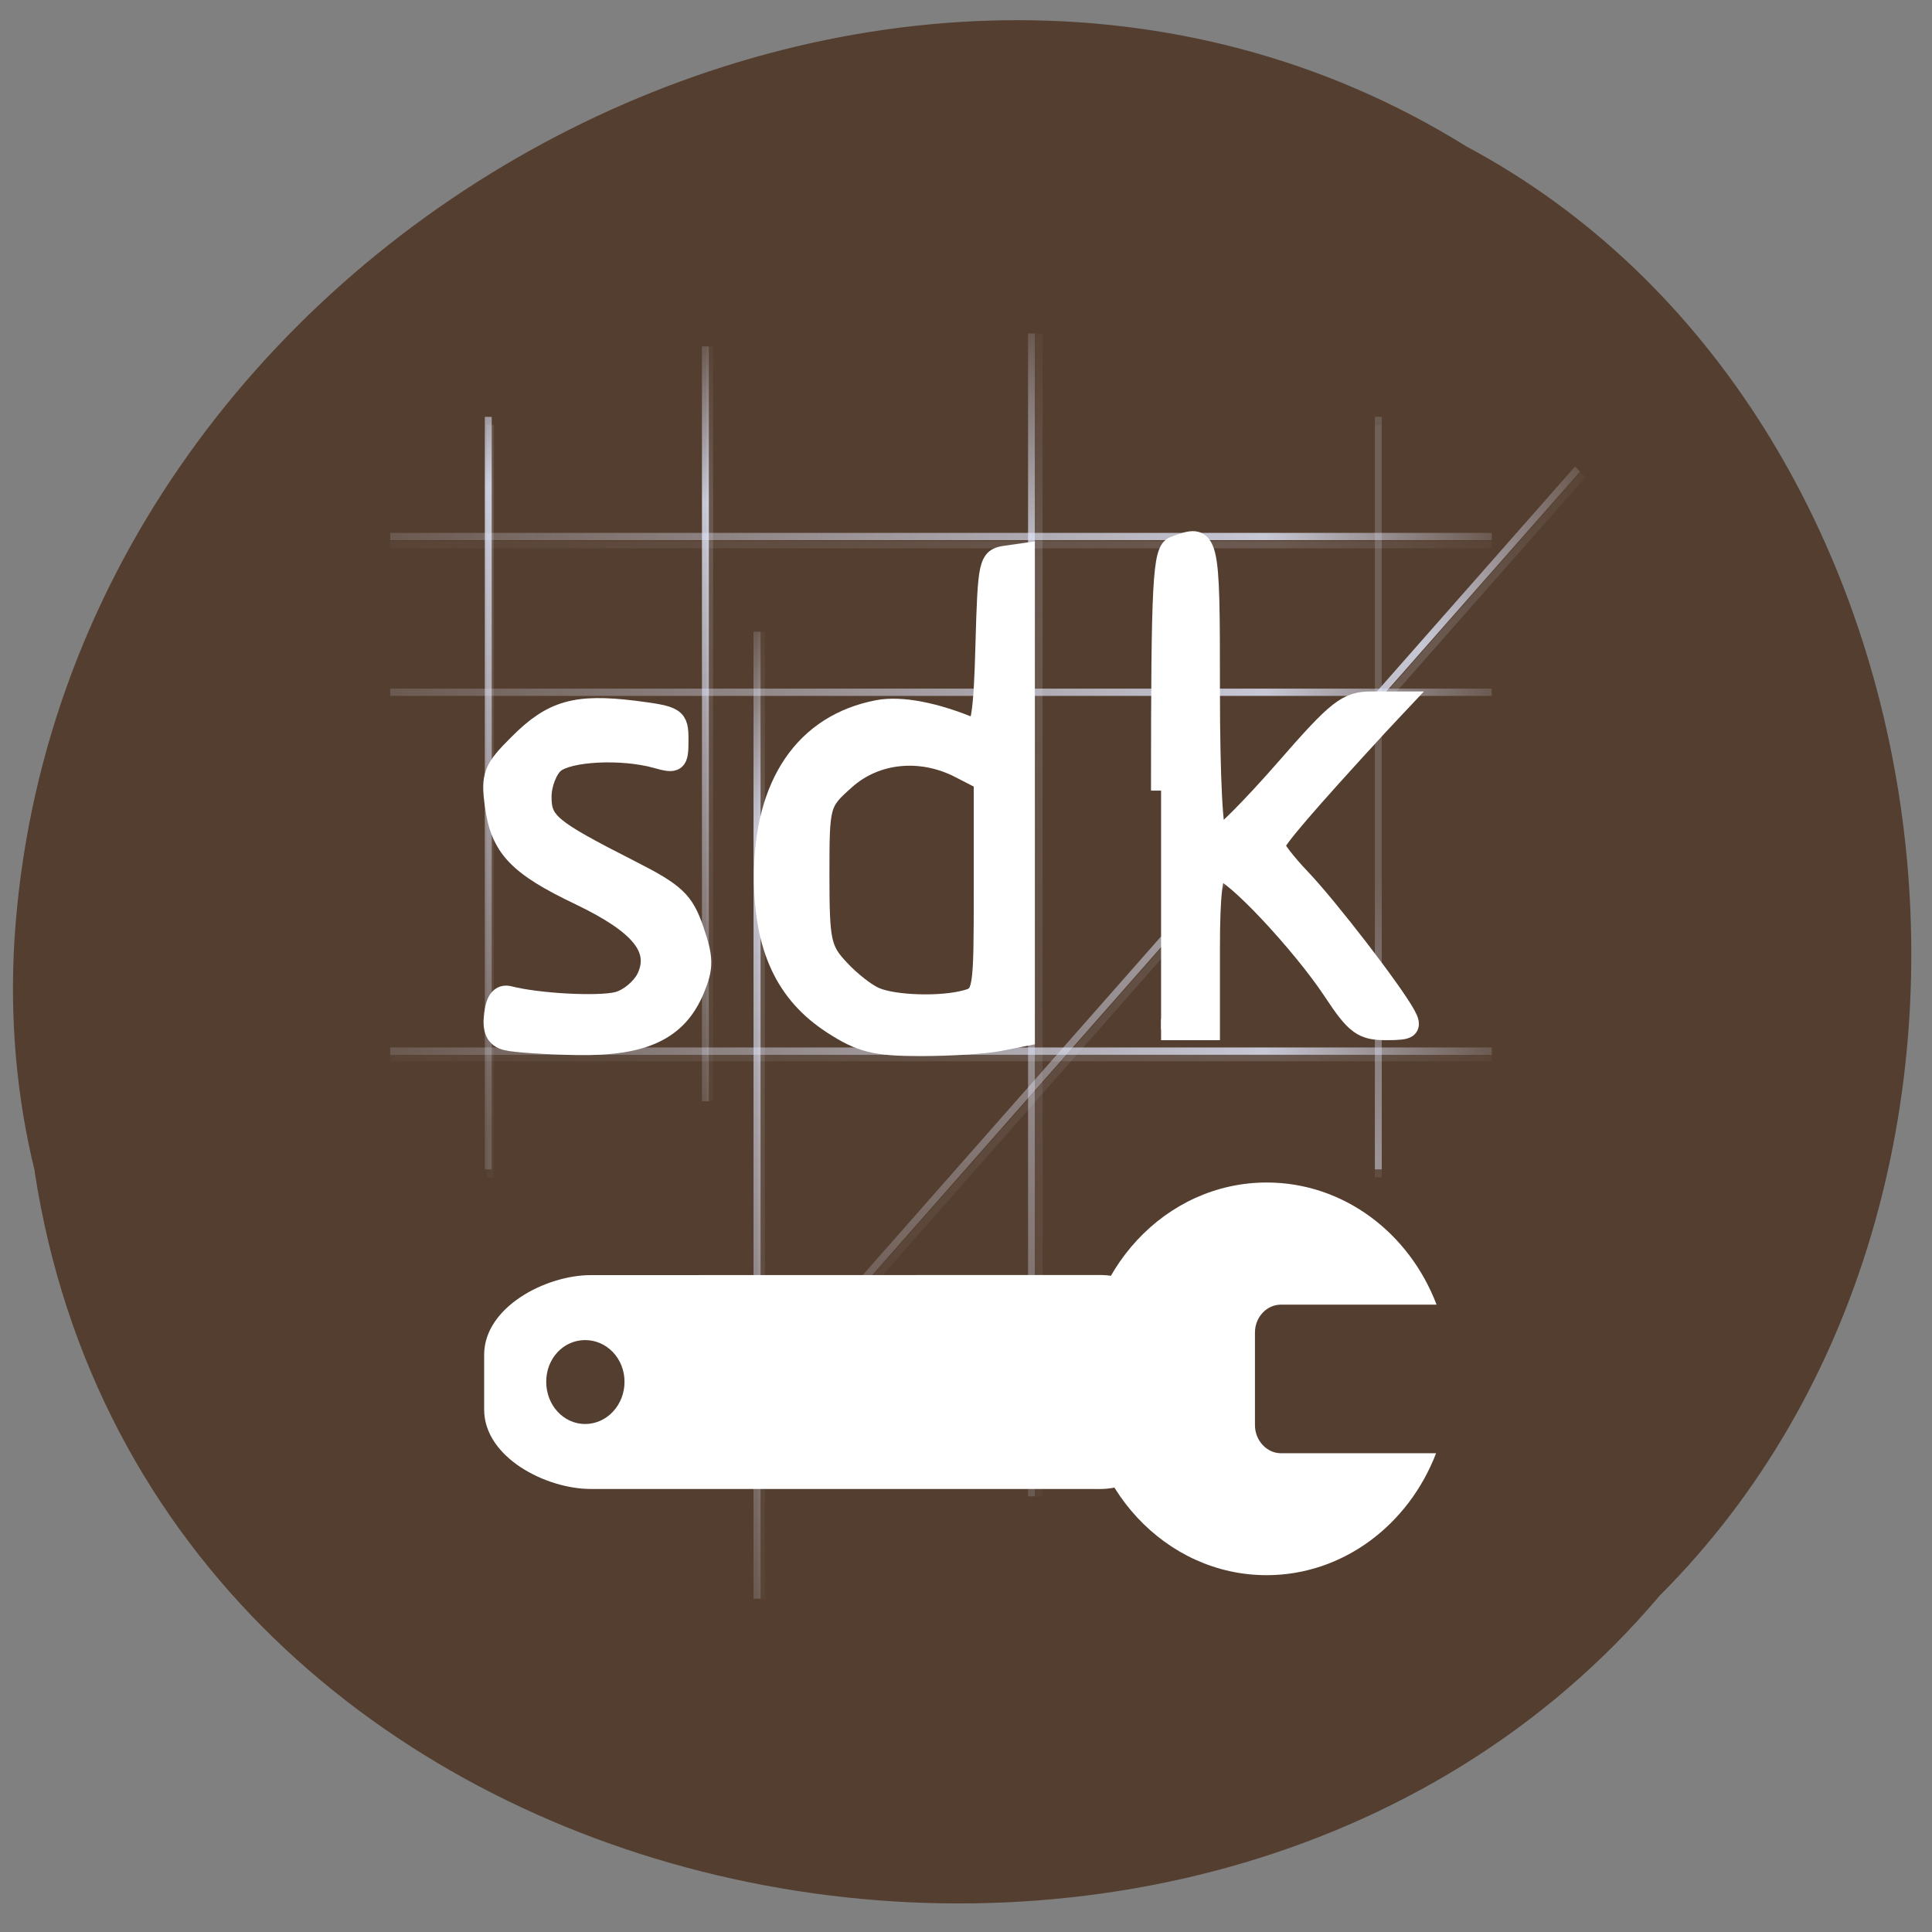 <svg xmlns="http://www.w3.org/2000/svg" xmlns:xlink="http://www.w3.org/1999/xlink" viewBox="0 0 32 32"><rect x="0" y="0" width="32" height="32" fill="#808080" stroke="none"/><defs><g id="4" clip-path="url(#3)"><path d="m 87.09 290.05 h 337.88" transform="matrix(0.054 0 0 0.057 1.76 0.985)" fill="none" stroke="url(#2)" stroke-width="2.112"/></g><g id="8" clip-path="url(#7)"><path d="m 390.17 106.16 v 218.67" transform="matrix(0.054 0 0 0.057 1.76 0.985)" fill="none" stroke="url(#6)" stroke-width="2.112"/></g><g id="B" clip-path="url(#A)"><path d="m 87.09 288.15 h 337.88" transform="matrix(0.054 0 0 0.057 1.76 0.985)" fill="none" stroke="url(#2)" stroke-width="2.112"/></g><g id="E" clip-path="url(#D)"><path d="m 87.09 141 h 337.88" transform="matrix(0.054 0 0 0.057 1.76 0.985)" fill="none" stroke="url(#2)" stroke-width="2.112"/></g><g id="H" clip-path="url(#G)"><path d="m 87.09 138.62 h 337.88" transform="matrix(0.054 0 0 0.057 1.76 0.985)" fill="none" stroke="url(#2)" stroke-width="2.112"/></g><g id="L" clip-path="url(#K)"><path d="m 390.17 103.84 v 218.67" transform="matrix(0.054 0 0 0.057 1.76 0.985)" fill="none" stroke="url(#J)" stroke-width="2.112"/></g><g id="P" clip-path="url(#O)"><path d="m 111.89 324.83 v -218.67" transform="matrix(0.054 0 0 0.057 2.081 0.985)" fill="none" stroke="url(#N)" stroke-width="2.112"/></g><g id="T" clip-path="url(#S)"><path d="m 111.23 322.52 v -218.67" transform="matrix(0.054 0 0 0.057 2.081 0.985)" fill="none" stroke="url(#R)" stroke-width="2.112"/></g><g id="W" clip-path="url(#V)"><path d="m 87.09 183.88 h 337.88" transform="matrix(0.054 0 0 0.057 1.76 0.985)" fill="none" stroke="url(#2)" stroke-width="2.112"/></g><g id="Z" clip-path="url(#Y)"><path d="m 87.08 141 l 337.88 -0.041" transform="matrix(0.037 -0.042 0.039 0.04 4.999 20.07)" fill="#fff" stroke="url(#2)" stroke-width="2.112"/></g><g id="c" clip-path="url(#b)"><path d="m 87.1 138.65 l 337.83 0.006" transform="matrix(0.037 -0.042 0.039 0.04 4.999 20.07)" fill="#fff" stroke="url(#2)" stroke-width="2.112"/></g><g id="f" clip-path="url(#e)"><path d="m 87.07 140.99 h 337.91" transform="matrix(0 -0.057 0.054 0 9.598 29.747)" fill="none" stroke="url(#2)" stroke-width="2.112"/></g><g id="i" clip-path="url(#h)"><path d="m 87.07 138.65 h 337.91" transform="matrix(0 -0.057 0.054 0 9.598 29.747)" fill="none" stroke="url(#2)" stroke-width="2.112"/></g><g id="m" clip-path="url(#l)"><path d="m 60.909 140.96 h 364.01" transform="matrix(0 -0.044 0.054 0 4.998 29.16)" fill="none" stroke="url(#k)" stroke-width="2.158"/></g><g id="q" clip-path="url(#p)"><path d="m 60.909 139.65 h 364.01" transform="matrix(0 -0.044 0.054 0 4.998 29.16)" fill="none" stroke="url(#o)" stroke-width="2.158"/></g><g id="t" clip-path="url(#s)"><path d="m 87.09 140.97 h 337.9" transform="matrix(0 -0.037 0.054 0 4.142 21.462)" fill="none" stroke="url(#2)" stroke-width="2.112"/></g><g id="w" clip-path="url(#v)"><path d="m 87.09 139.66 h 337.9" transform="matrix(0 -0.037 0.054 0 4.142 21.462)" fill="none" stroke="url(#2)" stroke-width="2.112"/></g><clipPath id="Y"><path d="M 0,0 H32 V32 H0 z"/></clipPath><clipPath id="G"><path d="M 0,0 H32 V32 H0 z"/></clipPath><clipPath id="V"><path d="M 0,0 H32 V32 H0 z"/></clipPath><clipPath id="K"><path d="M 0,0 H32 V32 H0 z"/></clipPath><clipPath id="O"><path d="M 0,0 H32 V32 H0 z"/></clipPath><clipPath id="b"><path d="M 0,0 H32 V32 H0 z"/></clipPath><clipPath id="s"><path d="M 0,0 H32 V32 H0 z"/></clipPath><clipPath id="e"><path d="M 0,0 H32 V32 H0 z"/></clipPath><clipPath id="p"><path d="M 0,0 H32 V32 H0 z"/></clipPath><clipPath id="h"><path d="M 0,0 H32 V32 H0 z"/></clipPath><clipPath id="l"><path d="M 0,0 H32 V32 H0 z"/></clipPath><clipPath id="S"><path d="M 0,0 H32 V32 H0 z"/></clipPath><clipPath id="A"><path d="M 0,0 H32 V32 H0 z"/></clipPath><clipPath id="3"><path d="M 0,0 H32 V32 H0 z"/></clipPath><clipPath id="7"><path d="M 0,0 H32 V32 H0 z"/></clipPath><clipPath id="D"><path d="M 0,0 H32 V32 H0 z"/></clipPath><clipPath id="v"><path d="M 0,0 H32 V32 H0 z"/></clipPath><filter id="0" filterUnits="objectBoundingBox" x="0" y="0" width="32" height="32"><feColorMatrix type="matrix" in="SourceGraphic" values="0 0 0 0 1 0 0 0 0 1 0 0 0 0 1 0 0 0 1 0"/></filter><linearGradient id="2" gradientUnits="userSpaceOnUse" x1="87.06" x2="424.94"><stop stop-color="#e4eaff" stop-opacity="0.2"/><stop offset="0.794" stop-color="#e4eaff"/><stop offset="1" stop-color="#e4eaff" stop-opacity="0.2"/></linearGradient><linearGradient id="o" gradientUnits="userSpaceOnUse" x1="295" x2="329" gradientTransform="matrix(10.706 0 0 9.634 -3097.21 -2278.43)" xlink:href="#2"/><linearGradient id="k" gradientUnits="userSpaceOnUse" x1="295" x2="329" gradientTransform="matrix(10.706 0 0 9.634 -3097.21 -2277.14)" xlink:href="#2"/><linearGradient id="6" gradientUnits="userSpaceOnUse" y1="106.19" x2="0" y2="304.95" xlink:href="#2"/><linearGradient id="N" gradientUnits="userSpaceOnUse" y1="324.82" x2="0" y2="126.07" xlink:href="#2"/><linearGradient id="J" gradientUnits="userSpaceOnUse" y1="103.87" x2="0" y2="302.63" xlink:href="#2"/><linearGradient id="R" gradientUnits="userSpaceOnUse" y1="322.5" x2="0" y2="123.74" xlink:href="#2"/><mask id="M"><g filter="url(#0)"><path fill-opacity="0.161" d="M 0,0 H32 V32 H0 z"/></g></mask><mask id="u"><g filter="url(#0)"><path fill-opacity="0.8" d="M 0,0 H32 V32 H0 z"/></g></mask><mask id="C"><g filter="url(#0)"><path fill-opacity="0.161" d="M 0,0 H32 V32 H0 z"/></g></mask><mask id="n"><g filter="url(#0)"><path fill-opacity="0.8" d="M 0,0 H32 V32 H0 z"/></g></mask><mask id="r"><g filter="url(#0)"><path fill-opacity="0.161" d="M 0,0 H32 V32 H0 z"/></g></mask><mask id="I"><g filter="url(#0)"><path fill-opacity="0.8" d="M 0,0 H32 V32 H0 z"/></g></mask><mask id="1"><g filter="url(#0)"><path fill-opacity="0.161" d="M 0,0 H32 V32 H0 z"/></g></mask><mask id="j"><g filter="url(#0)"><path fill-opacity="0.161" d="M 0,0 H32 V32 H0 z"/></g></mask><mask id="U"><g filter="url(#0)"><path fill-opacity="0.8" d="M 0,0 H32 V32 H0 z"/></g></mask><mask id="Q"><g filter="url(#0)"><path fill-opacity="0.8" d="M 0,0 H32 V32 H0 z"/></g></mask><mask id="9"><g filter="url(#0)"><path fill-opacity="0.8" d="M 0,0 H32 V32 H0 z"/></g></mask><mask id="X"><g filter="url(#0)"><path fill-opacity="0.161" d="M 0,0 H32 V32 H0 z"/></g></mask><mask id="a"><g filter="url(#0)"><path fill-opacity="0.8" d="M 0,0 H32 V32 H0 z"/></g></mask><mask id="F"><g filter="url(#0)"><path fill-opacity="0.8" d="M 0,0 H32 V32 H0 z"/></g></mask><mask id="g"><g filter="url(#0)"><path fill-opacity="0.8" d="M 0,0 H32 V32 H0 z"/></g></mask><mask id="d"><g filter="url(#0)"><path fill-opacity="0.161" d="M 0,0 H32 V32 H0 z"/></g></mask><mask id="5"><g filter="url(#0)"><path fill-opacity="0.161" d="M 0,0 H32 V32 H0 z"/></g></mask></defs><path d="m 0.574 19.406 c 1.949 12.68 19.273 16.07 26.918 7.02 c 6.73 -6.723 5.05 -19.594 -3.203 -24 c -9.484 -5.906 -23.301 1.395 -24.05 13.145 c -0.078 1.289 0.031 2.59 0.34 3.84" fill="#543e2f"/><use xlink:href="#4" mask="url(#1)"/><use xlink:href="#8" mask="url(#5)"/><use xlink:href="#B" mask="url(#9)"/><use xlink:href="#E" mask="url(#C)"/><use xlink:href="#H" mask="url(#F)"/><use xlink:href="#L" mask="url(#I)"/><use xlink:href="#P" mask="url(#M)"/><use xlink:href="#T" mask="url(#Q)"/><use xlink:href="#W" mask="url(#U)"/><use xlink:href="#Z" mask="url(#X)"/><use xlink:href="#c" mask="url(#a)"/><use xlink:href="#f" mask="url(#d)"/><use xlink:href="#i" mask="url(#g)"/><use xlink:href="#m" mask="url(#j)"/><use xlink:href="#q" mask="url(#n)"/><use xlink:href="#t" mask="url(#r)"/><use xlink:href="#w" mask="url(#u)"/><g fill="#fff"><g stroke="#fff" stroke-miterlimit="5.4"><g stroke-width="2.791" transform="matrix(0.123 0 0 0.123 0.209 0.082)"><path d="m 66.5 139.38 c -1.399 -0.35 -1.876 -1.336 -1.622 -3.403 c 0.223 -1.94 0.858 -2.735 1.94 -2.48 c 3.943 1.018 12.05 1.431 14.626 0.795 c 1.558 -0.382 3.339 -1.908 4.01 -3.339 c 1.781 -3.911 -0.89 -7.187 -9.03 -11.1 c -8.426 -4.01 -10.683 -6.424 -11.447 -12.12 c -0.541 -3.943 -0.223 -4.802 3.18 -8.173 c 4.515 -4.547 7.695 -5.438 15.516 -4.484 c 5.691 0.731 5.946 0.89 5.946 3.943 c 0 2.957 -0.223 3.148 -2.989 2.353 c -4.642 -1.272 -11.764 -0.922 -13.704 0.7 c -0.954 0.795 -1.749 2.862 -1.749 4.547 c 0 3.466 1.113 4.388 11.923 9.89 c 6.137 3.116 7.249 4.166 8.585 8.05 c 1.304 3.784 1.335 5.02 0.095 7.982 c -2.258 5.47 -6.773 7.632 -15.739 7.473 c -4.165 -0.064 -8.458 -0.35 -9.539 -0.636"/><path d="m 110.41 137.19 c -6.327 -4.102 -9.189 -10.303 -9.189 -19.812 c 0 -12.466 5.501 -20.511 15.326 -22.388 c 3.116 -0.572 7.663 0.286 12.877 2.48 c 0.986 0.382 1.399 -2.512 1.622 -11.194 c 0.318 -11.257 0.413 -11.766 2.766 -12.08 l 2.448 -0.35 v 64.968 l -3.402 0.668 c -1.876 0.382 -6.645 0.668 -10.62 0.668 c -6.073 0 -8.01 -0.477 -11.828 -2.957 m 17.965 -3.148 c 2.385 -0.636 2.448 -1.018 2.448 -15.14 v -14.501 l -3.211 -1.654 c -5.278 -2.735 -11.383 -2.131 -15.485 1.526 c -3.498 3.116 -3.529 3.275 -3.529 12.943 c 0 8.904 0.223 10.02 2.703 12.657 c 1.494 1.622 3.688 3.339 4.897 3.816 c 2.575 1.081 8.807 1.272 12.178 0.35"/></g><path d="m 323.54 212.46 c 0 -61.12 0.511 -69.56 3.941 -70.781 c 10.947 -3.879 11.02 -3.607 11.02 41.516 c 0 26.07 0.949 42.945 2.408 42.945 c 1.314 0 10.582 -8.848 20.579 -19.669 c 16.201 -17.627 19.05 -19.737 26.636 -19.737 h 8.611 l -6.276 6.329 c -22.331 23 -32.04 33.689 -32.04 35.391 c 0 1.021 3.576 5.377 7.881 9.664 c 8.392 8.303 28.315 32.804 32.26 39.678 c 2.043 3.539 1.241 4.084 -5.984 4.084 c -7.298 0 -9.414 -1.429 -16.274 -11.298 c -9.633 -13.816 -30.723 -35.12 -34.81 -35.12 c -2.116 0 -2.992 6.738 -2.992 23.21 v 23.21 h -14.96" transform="matrix(0.054 0 0 0.057 1.76 0.985)" stroke-width="6.186"/></g><path d="m 9.785 21.12 c -0.742 0 -1.766 0.527 -1.766 1.32 v 0.906 c 0 0.793 1.023 1.316 1.766 1.316 h 8.434 c 0.742 0 1.23 -0.637 1.23 -1.43 v -0.68 c 0 -0.793 -0.488 -1.434 -1.23 -1.434 m -8.527 1.078 c 0.359 0 0.652 0.305 0.652 0.691 c 0 0.387 -0.293 0.699 -0.652 0.699 c -0.359 0 -0.645 -0.313 -0.645 -0.699 c 0 -0.387 0.285 -0.691 0.645 -0.691"/><path d="m 18.08 21.12 c -0.289 0.5 -0.453 1.082 -0.453 1.711 c 0 0.68 0.191 1.313 0.523 1.832 h 0.066 c 0.742 0 1.23 -0.637 1.23 -1.434 v -0.676 c 0 -0.793 -0.488 -1.434 -1.23 -1.434" fill-opacity="0.2"/><path d="m 20.977 26.09 c 1.27 0 2.355 -0.836 2.809 -2.02 h -2.57 c -0.234 0 -0.43 -0.211 -0.43 -0.465 v -1.535 c 0 -0.254 0.195 -0.461 0.43 -0.461 h 2.578 c -0.453 -1.191 -1.543 -2.023 -2.813 -2.023 c -1.676 0 -3.03 1.453 -3.03 3.25 c 0 1.797 1.355 3.254 3.03 3.254"/></g></svg>